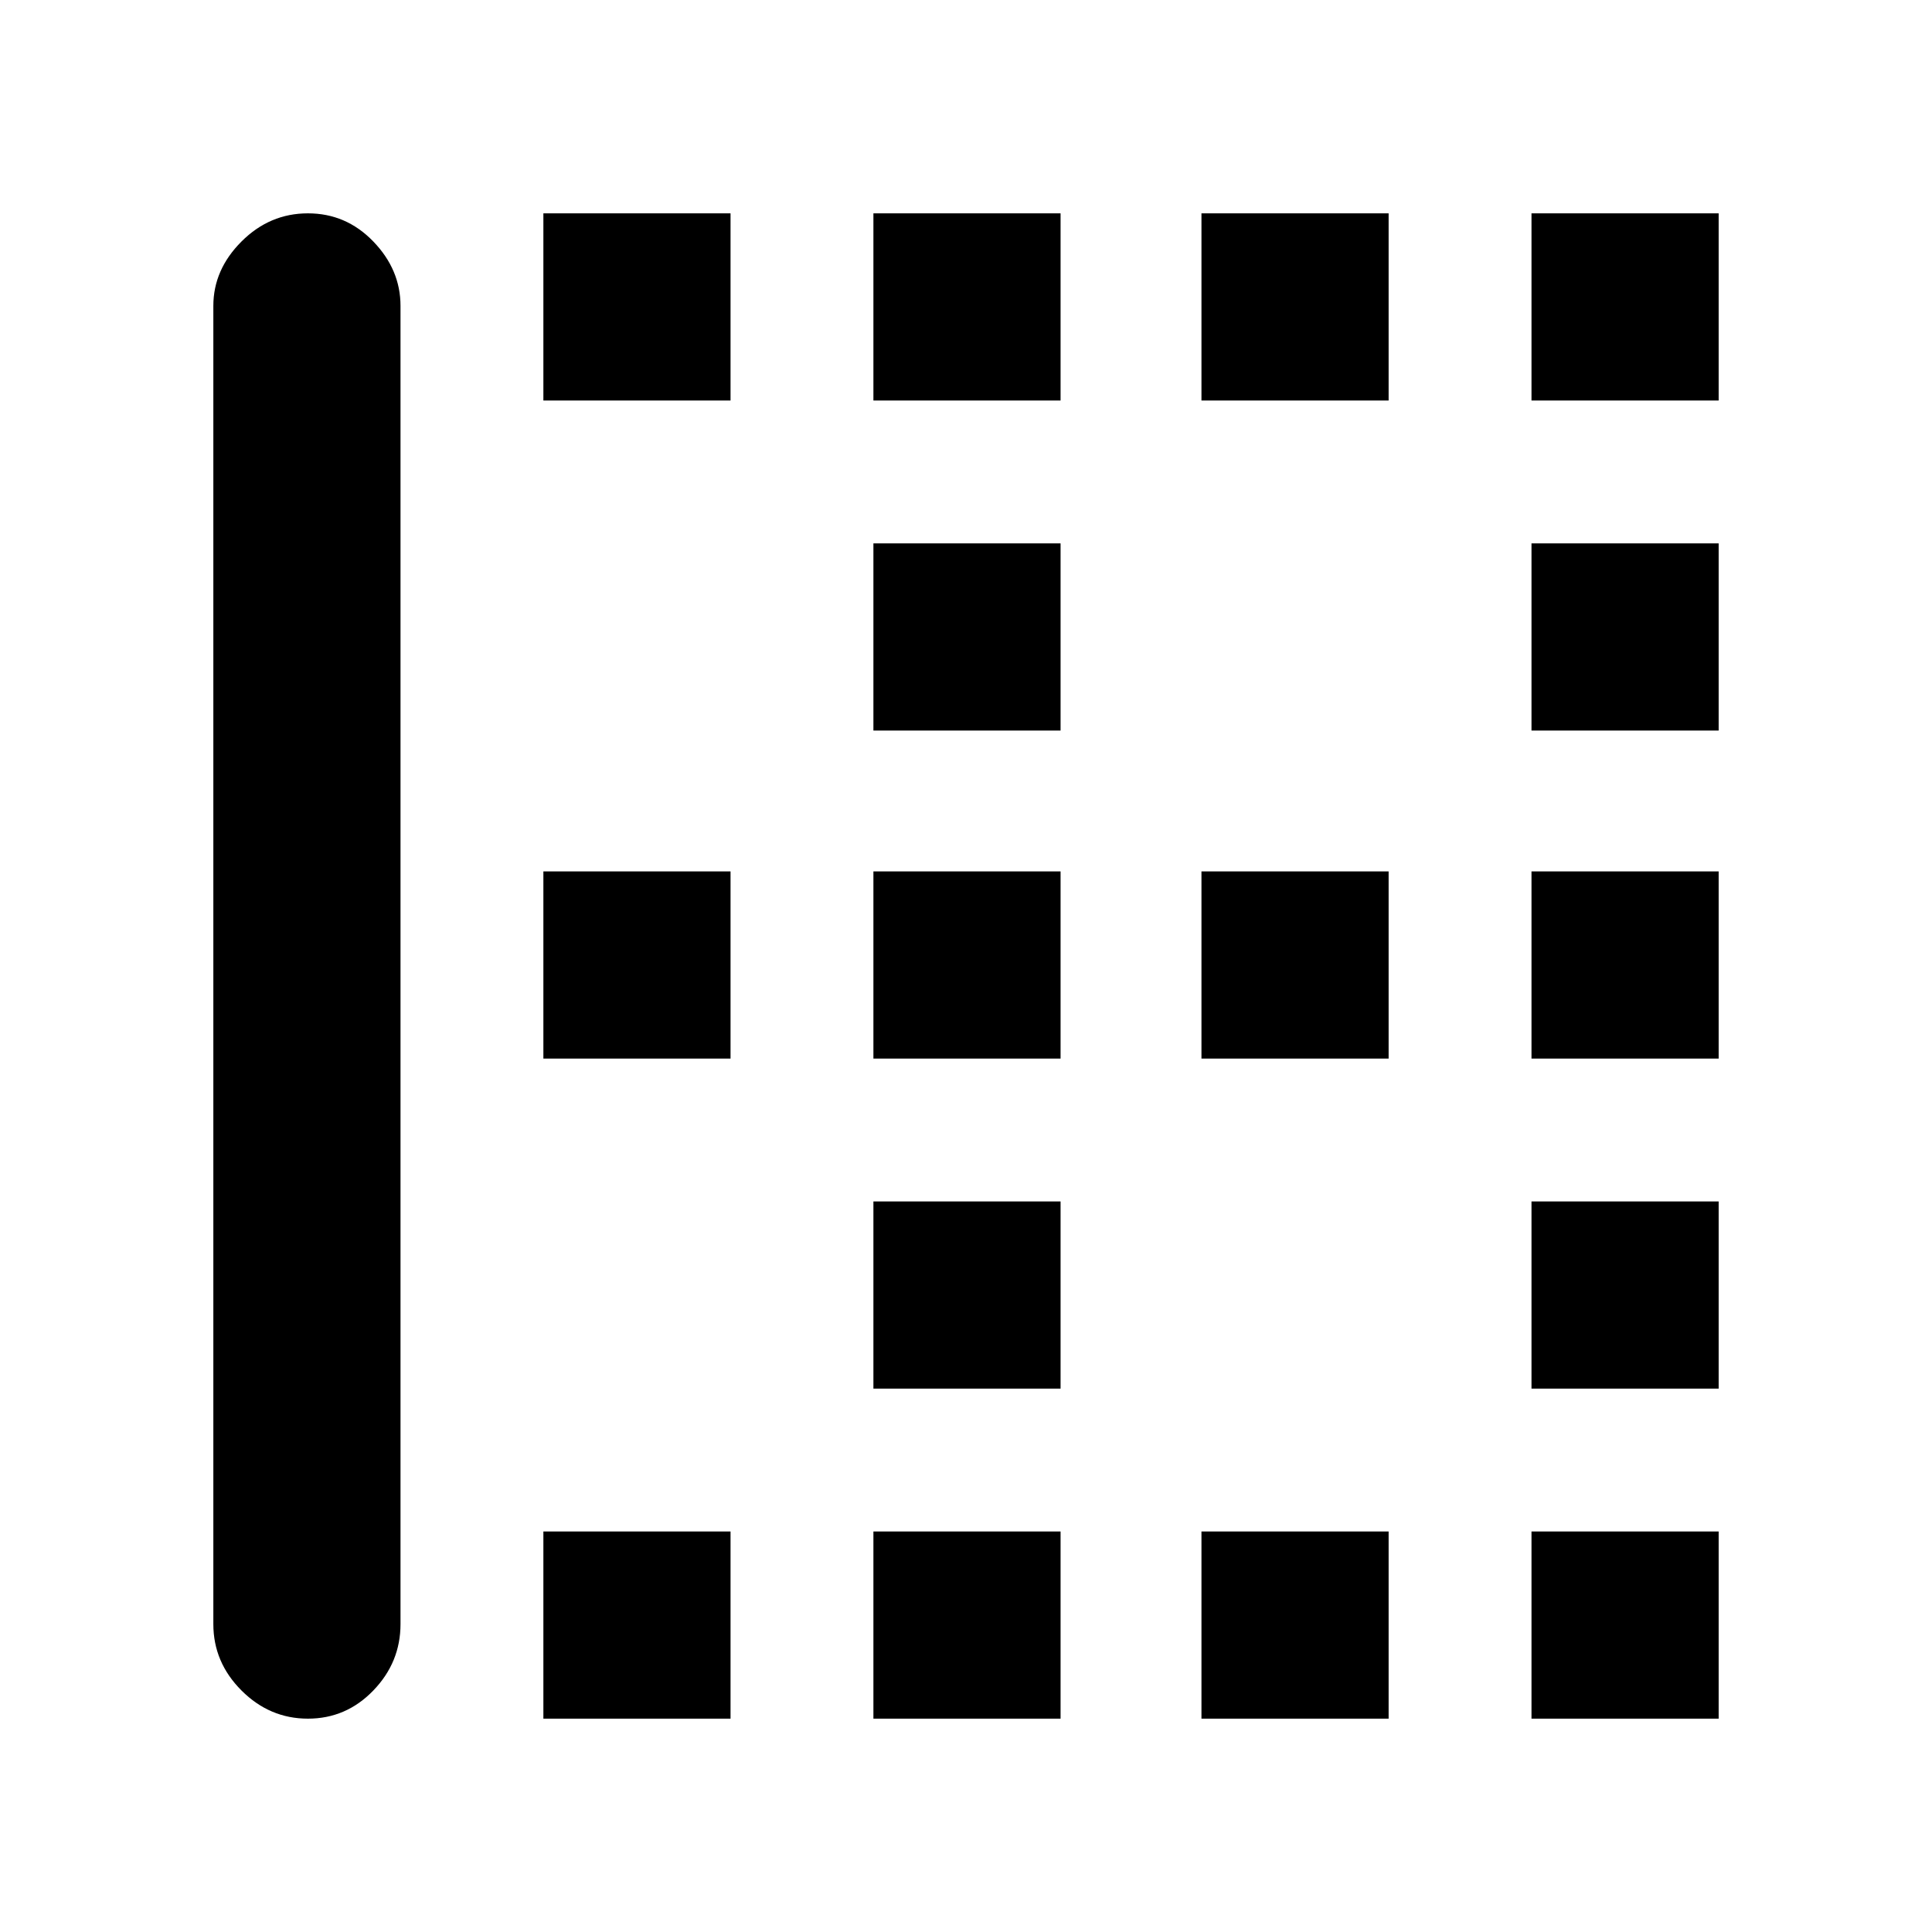 <svg xmlns="http://www.w3.org/2000/svg" height="40" width="40"><path d="M31.708 15.125V11.25H35.583V15.125ZM18.083 15.125V11.25H21.958V15.125ZM18.083 21.917V18.042H21.958V21.917ZM31.708 21.917V18.042H35.583V21.917ZM24.875 8.292V4.417H28.75V8.292ZM31.708 8.292V4.417H35.583V8.292ZM18.083 8.292V4.417H21.958V8.292ZM11.25 8.292V4.417H15.125V8.292ZM24.875 21.917V18.042H28.75V21.917ZM11.25 35.583V31.708H15.125V35.583ZM18.083 35.583V31.708H21.958V35.583ZM6.375 35.583Q5.583 35.583 5 35Q4.417 34.417 4.417 33.625V6.333Q4.417 5.583 5 5Q5.583 4.417 6.375 4.417Q7.167 4.417 7.729 5Q8.292 5.583 8.292 6.333V33.625Q8.292 34.417 7.729 35Q7.167 35.583 6.375 35.583ZM24.875 35.583V31.708H28.75V35.583ZM31.708 28.75V24.875H35.583V28.75ZM11.25 21.917V18.042H15.125V21.917ZM31.708 35.583V31.708H35.583V35.583ZM18.083 28.75V24.875H21.958V28.75Z"/></svg>